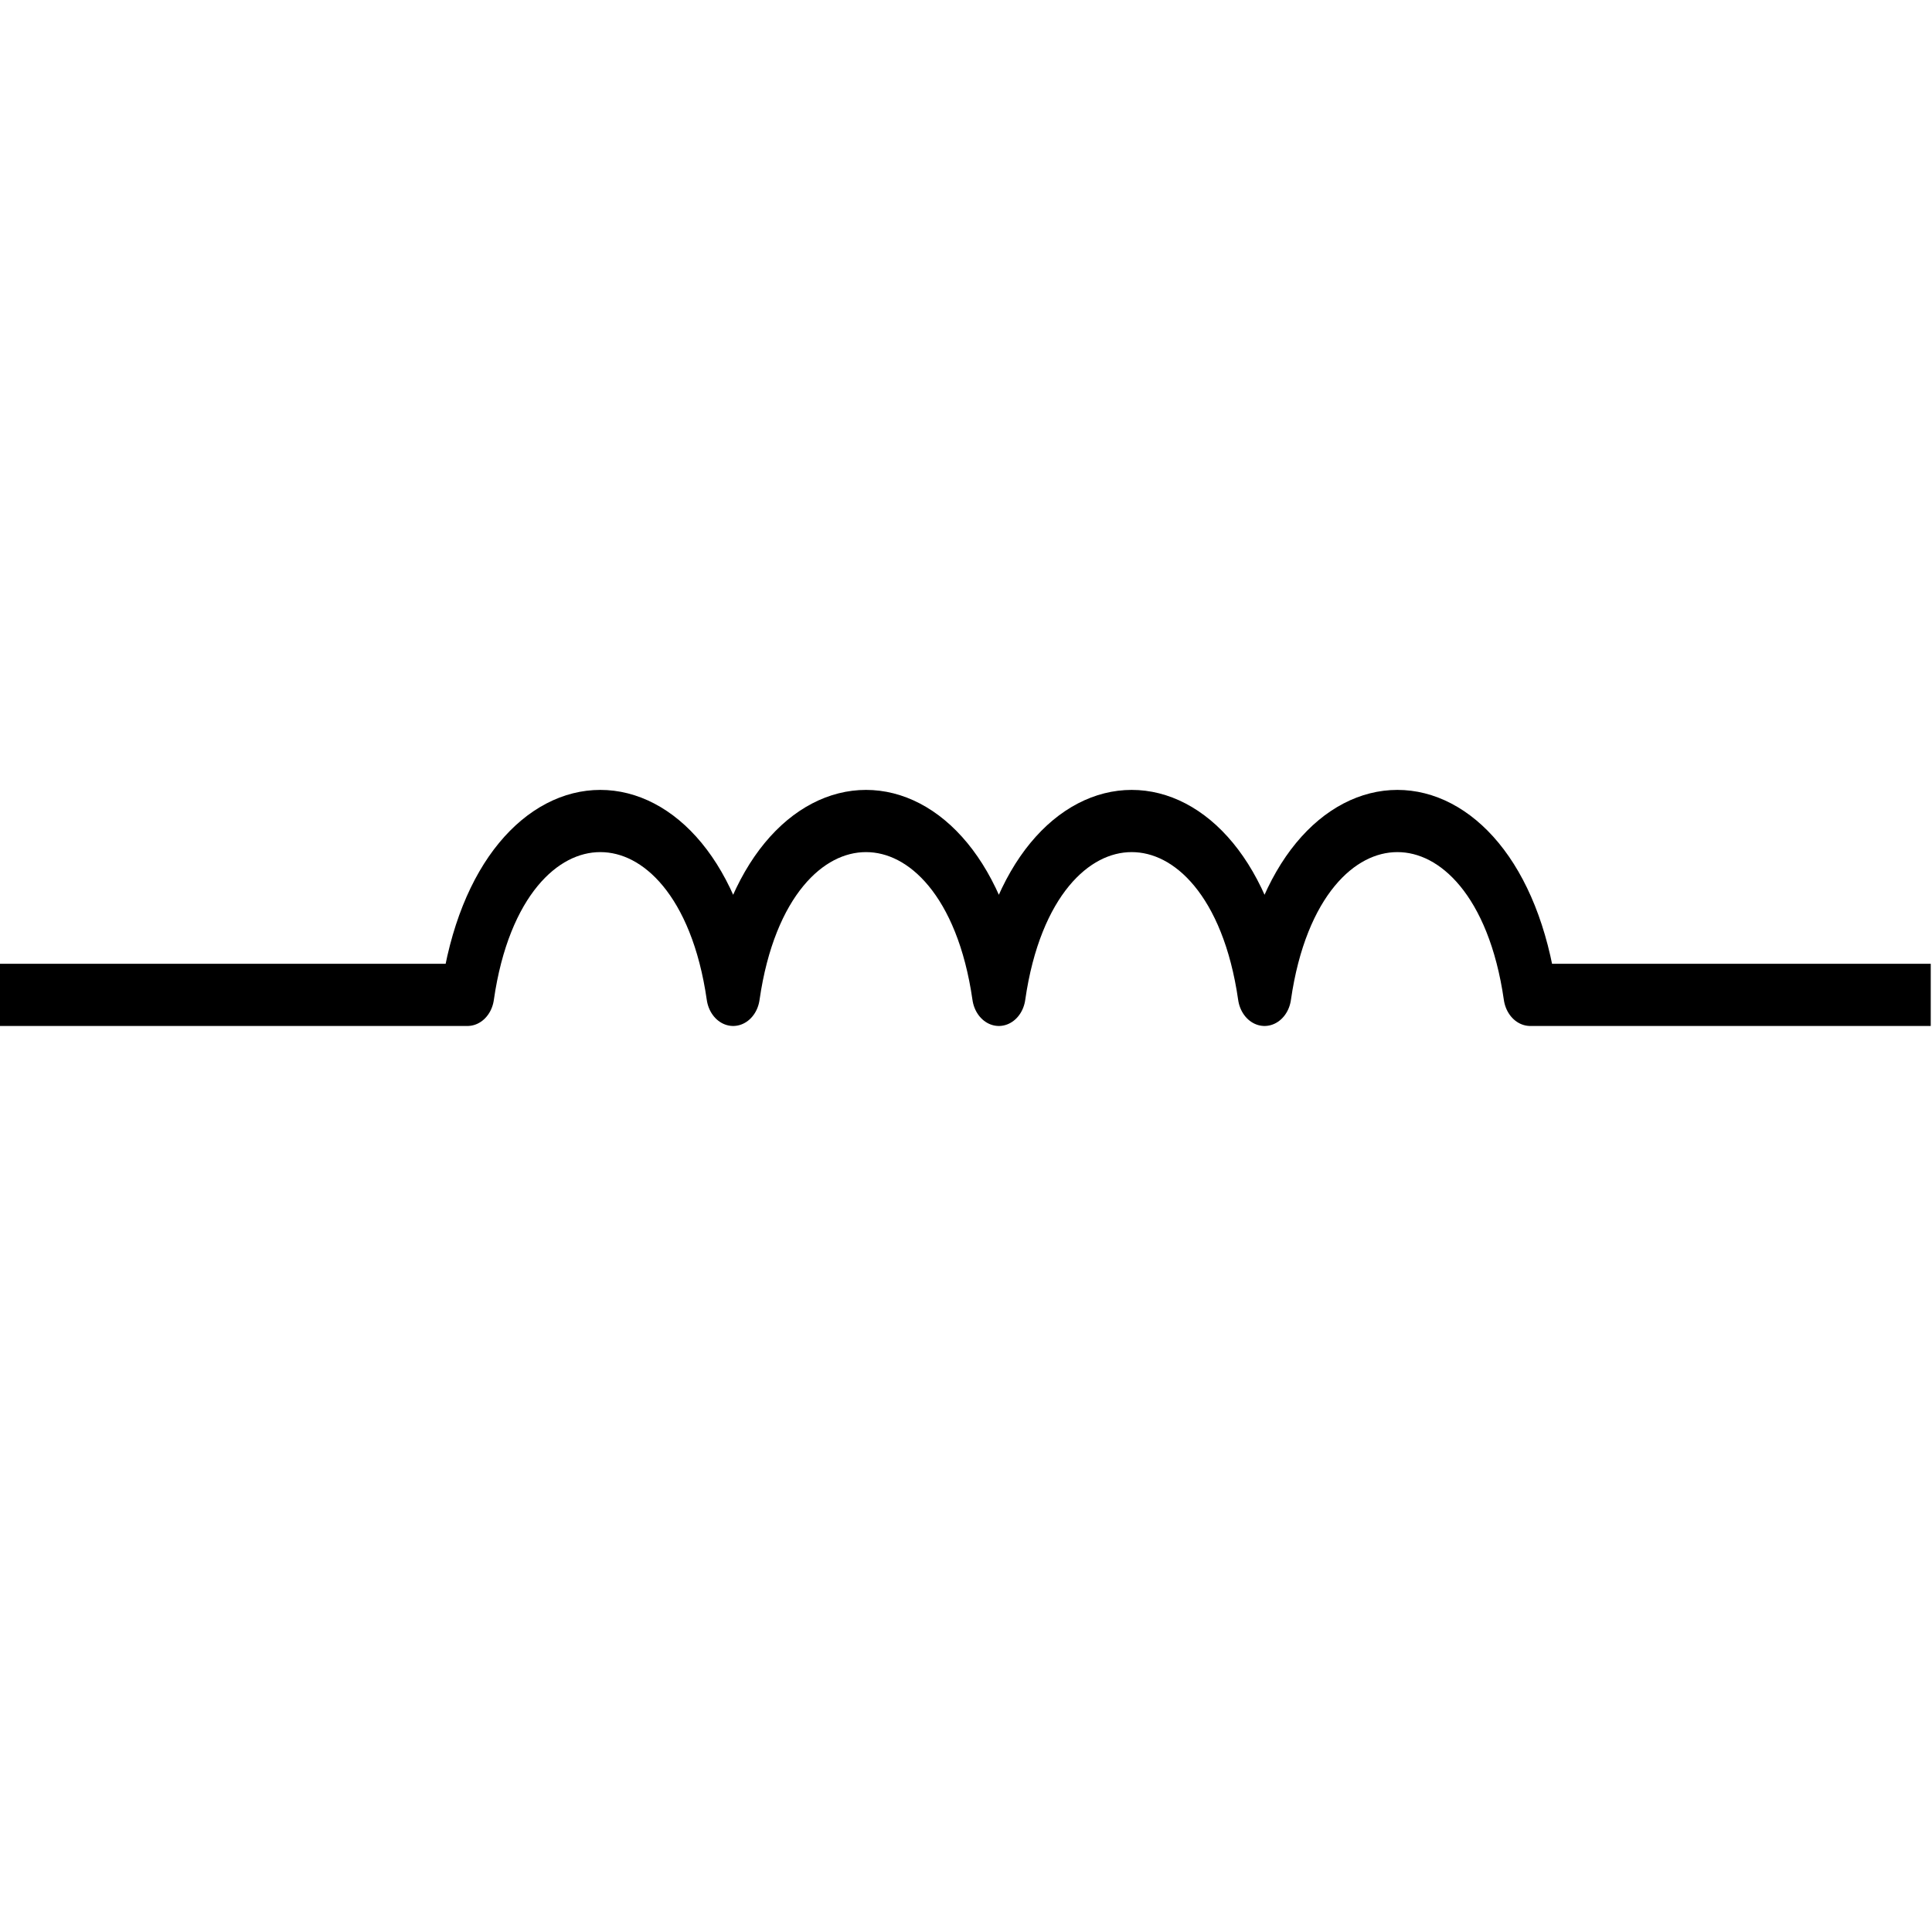 <?xml version="1.0" encoding="UTF-8" standalone="no"?>
<!DOCTYPE svg PUBLIC "-//W3C//DTD SVG 1.1//EN" "http://www.w3.org/Graphics/SVG/1.1/DTD/svg11.dtd">
<svg width="100%" height="100%" viewBox="0 0 100 100" version="1.1" xmlns="http://www.w3.org/2000/svg" xmlns:xlink="http://www.w3.org/1999/xlink" xml:space="preserve" xmlns:serif="http://www.serif.com/" style="fill-rule:evenodd;clip-rule:evenodd;stroke-linecap:round;stroke-linejoin:round;stroke-miterlimit:10;">
    <g transform="matrix(1,0,0,1,-382,-713)">
        <g transform="matrix(1.01,0,0,1.111,-169.515,-540.333)">
            <rect id="inductor" x="546" y="1128" width="99" height="90" style="fill:none;"/>
            <clipPath id="_clip1">
                <rect id="inductor1" serif:id="inductor" x="546" y="1128" width="99" height="90"/>
            </clipPath>
            <g clip-path="url(#_clip1)">
                <g transform="matrix(0.851,0,0,0.9,-825.629,-897.338)">
                    <g id="inductor2" serif:id="inductor">
                        <path d="M1606.26,2302L1640,2302C1642,2290 1654,2290 1656,2302C1658,2290 1670,2290 1672,2302C1674,2290 1686,2290 1688,2302C1690,2290 1702,2290 1704,2302L1737.75,2302" style="fill:none;stroke:black;stroke-width:3.22px;"/>
                    </g>
                </g>
            </g>
        </g>
    </g>
</svg>
